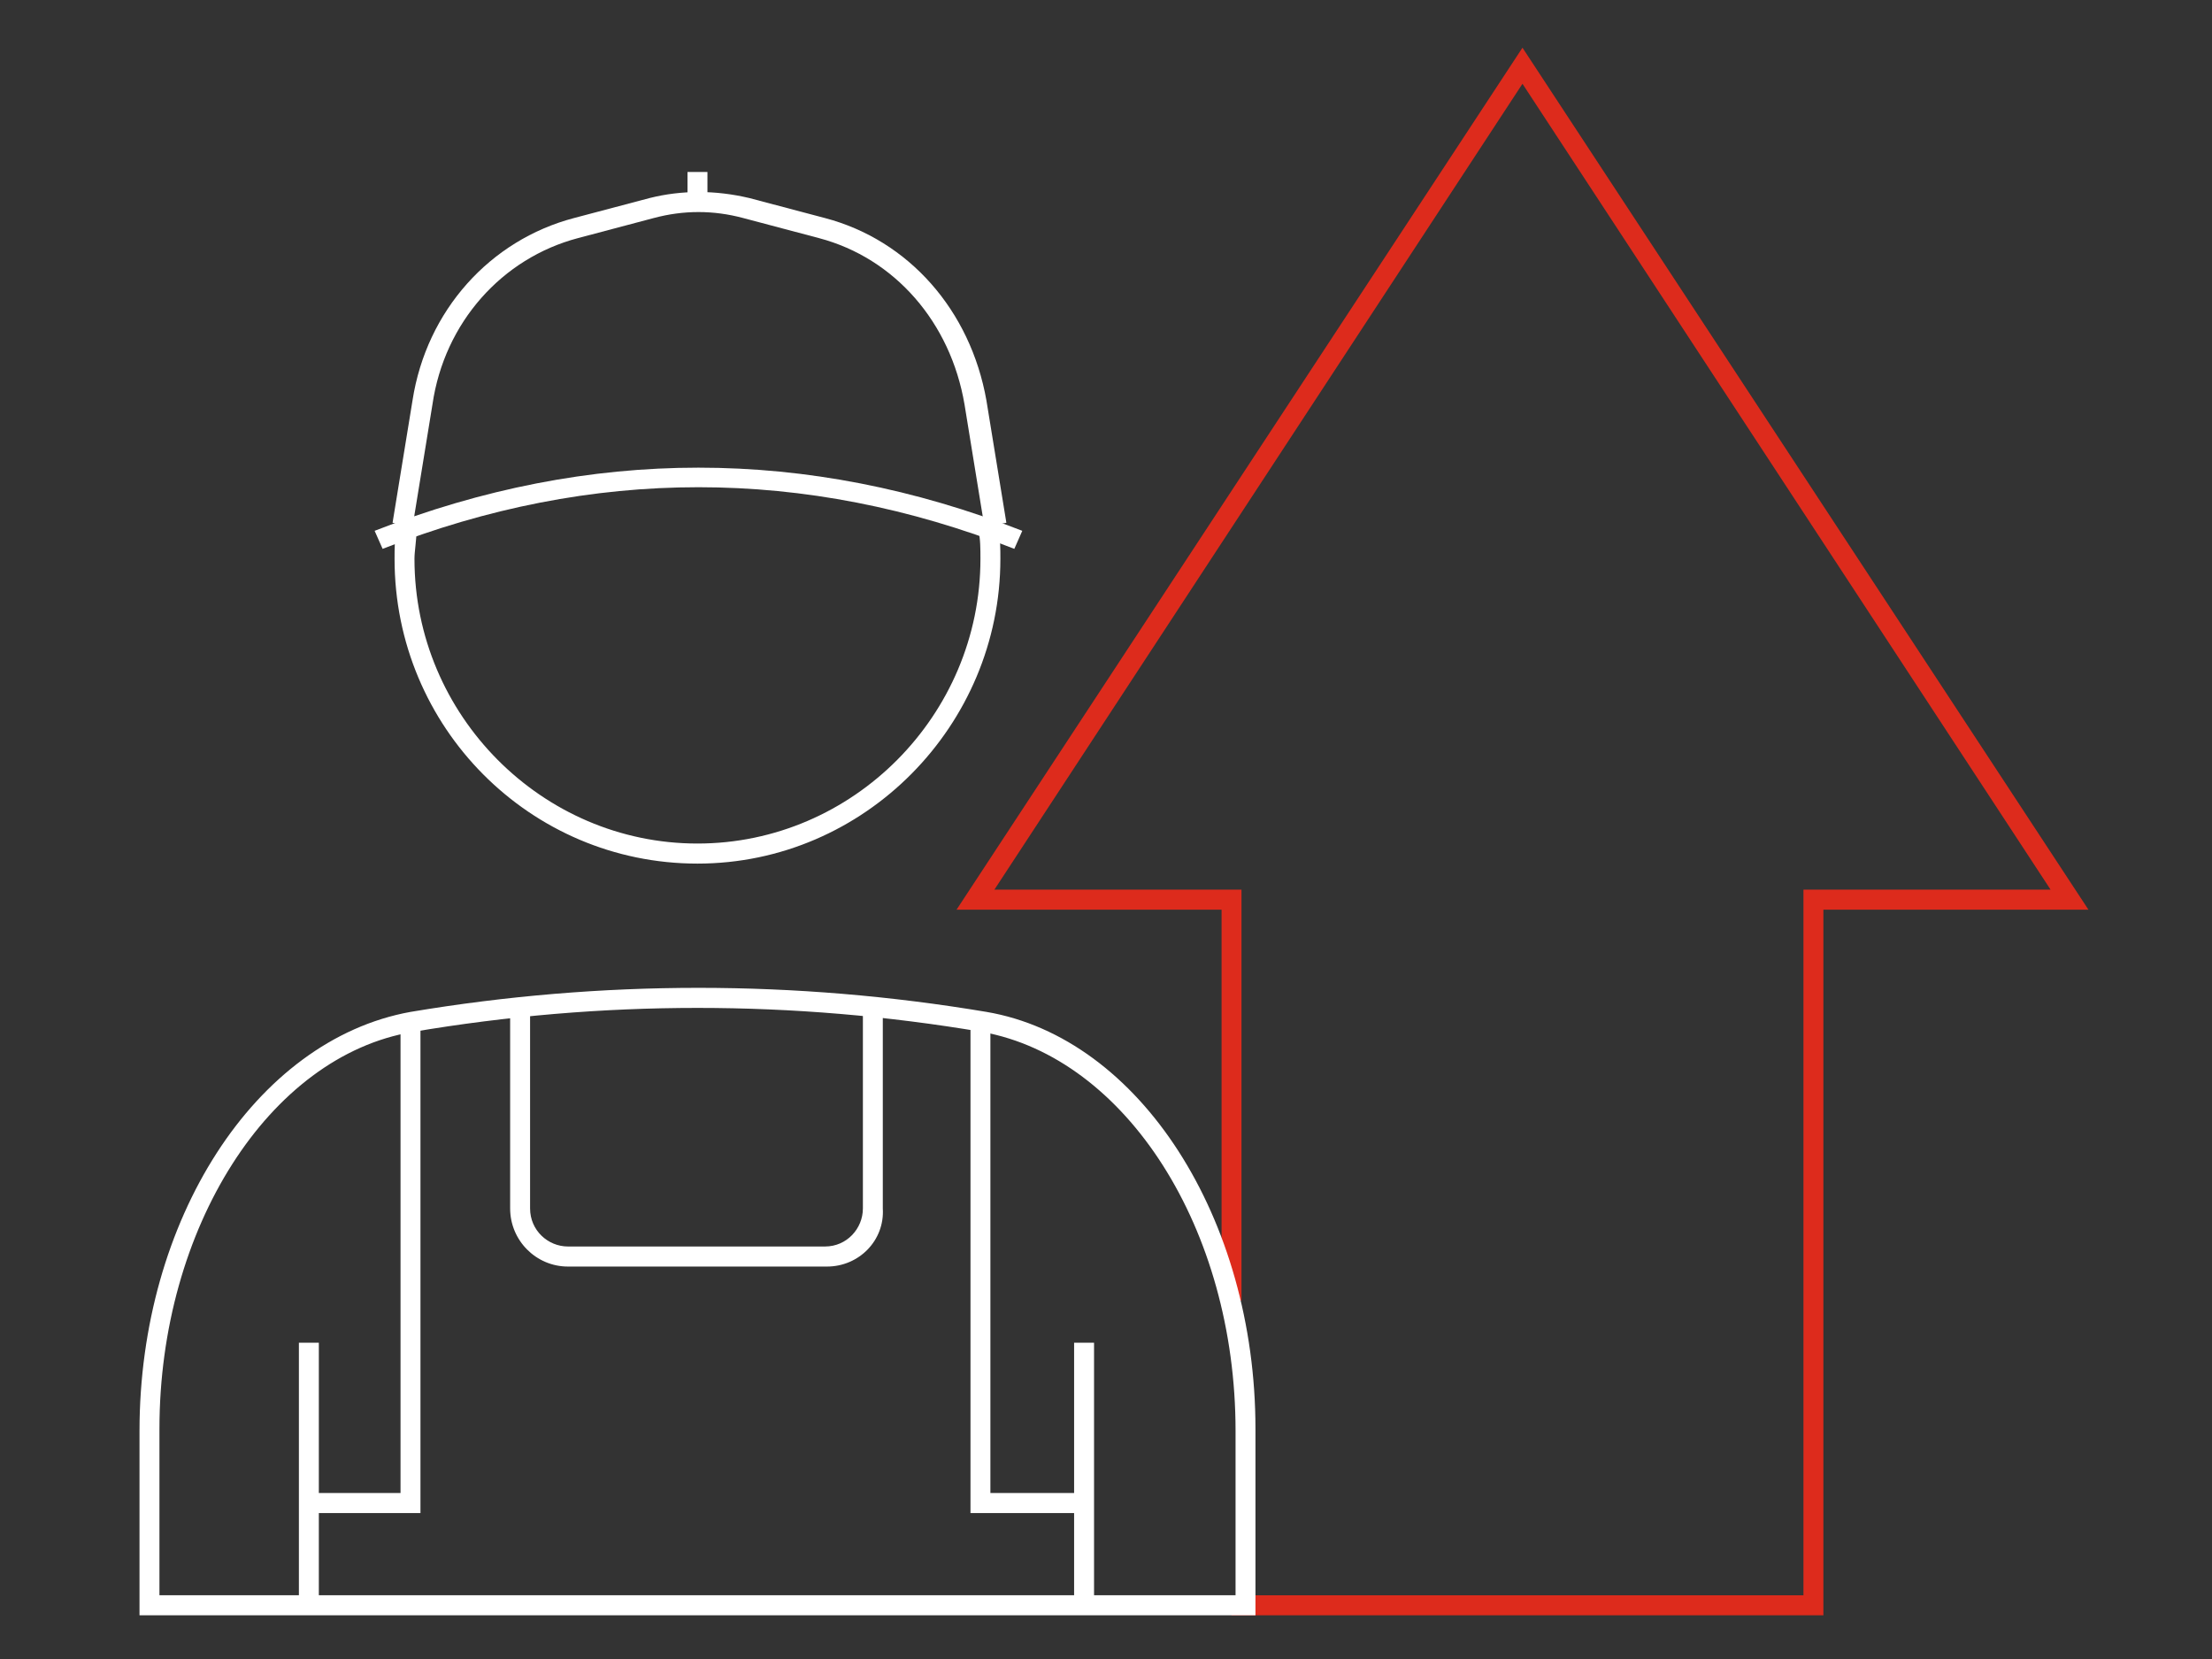 <svg width="72" height="54" viewBox="0 0 72 54" fill="none" xmlns="http://www.w3.org/2000/svg">
<rect x="0" y="0" width="72" height="54" fill="#333333" stroke="none"/>
<path d="M59.351 52.578H40.086V51.926H58.702V28.958H66.746L49.556 2.727L32.367 28.958H40.41V42.334H39.762V29.61H31.135L49.556 1.553L67.978 29.61H59.351V52.578Z" fill="#DD2B1C"/>
<path d="M22.702 28.11C17.254 28.11 12.843 23.673 12.843 18.192C12.843 17.865 12.843 17.539 12.908 17.213L13.556 17.278C13.556 17.604 13.491 17.931 13.491 18.192C13.491 23.281 17.643 27.457 22.702 27.457C27.762 27.457 31.913 23.281 31.913 18.192C31.913 17.865 31.913 17.539 31.848 17.278L32.497 17.213C32.562 17.539 32.562 17.865 32.562 18.192C32.562 23.607 28.151 28.11 22.702 28.11Z" fill="white"/>
<path d="M40.865 52.578H4.541V46.575C4.541 39.723 8.303 33.851 13.363 32.937C19.59 31.893 25.882 31.893 32.109 32.937C37.103 33.785 40.865 39.658 40.865 46.509V52.578ZM5.19 51.925H40.217V46.575C40.217 39.984 36.649 34.438 31.979 33.59C25.817 32.546 19.59 32.546 13.428 33.59C8.757 34.373 5.19 39.984 5.19 46.509V51.925Z" fill="white"/>
<path d="M10.378 43.705H9.729V52.253H10.378V43.705Z" fill="white"/>
<path d="M35.611 43.705H34.962V52.253H35.611V43.705Z" fill="white"/>
<path d="M26.919 41.226H18.486C17.449 41.226 16.605 40.378 16.605 39.334V32.809H17.254V39.334C17.254 40.051 17.838 40.573 18.486 40.573H26.854C27.568 40.573 28.087 39.986 28.087 39.334V32.809H28.735V39.334C28.8 40.378 27.957 41.226 26.919 41.226Z" fill="white"/>
<path d="M13.686 49.25H10.054V48.597H13.037V33.264H13.686V49.25Z" fill="white"/>
<path d="M35.221 49.25H31.589V33.264H32.237V48.597H35.221V49.25Z" fill="white"/>
<path d="M32.043 17.147L31.395 13.166C30.941 10.491 29.124 8.403 26.659 7.751L24.195 7.098C23.222 6.837 22.249 6.837 21.276 7.098L18.811 7.751C16.346 8.403 14.465 10.491 14.076 13.166L13.427 17.147L12.778 17.016L13.427 13.036C13.881 10.1 15.957 7.816 18.681 7.098L21.146 6.446C22.184 6.185 23.286 6.185 24.389 6.446L26.854 7.098C29.578 7.816 31.589 10.1 32.108 13.036L32.757 17.016L32.043 17.147Z" fill="white"/>
<path d="M33.016 17.865C26.205 15.19 19.265 15.19 12.454 17.865L12.194 17.278C19.2 14.537 26.27 14.537 33.275 17.278L33.016 17.865Z" fill="white"/>
<path d="M23.027 5.598H22.378V6.446H23.027V5.598Z" fill="white"/>
</svg>
